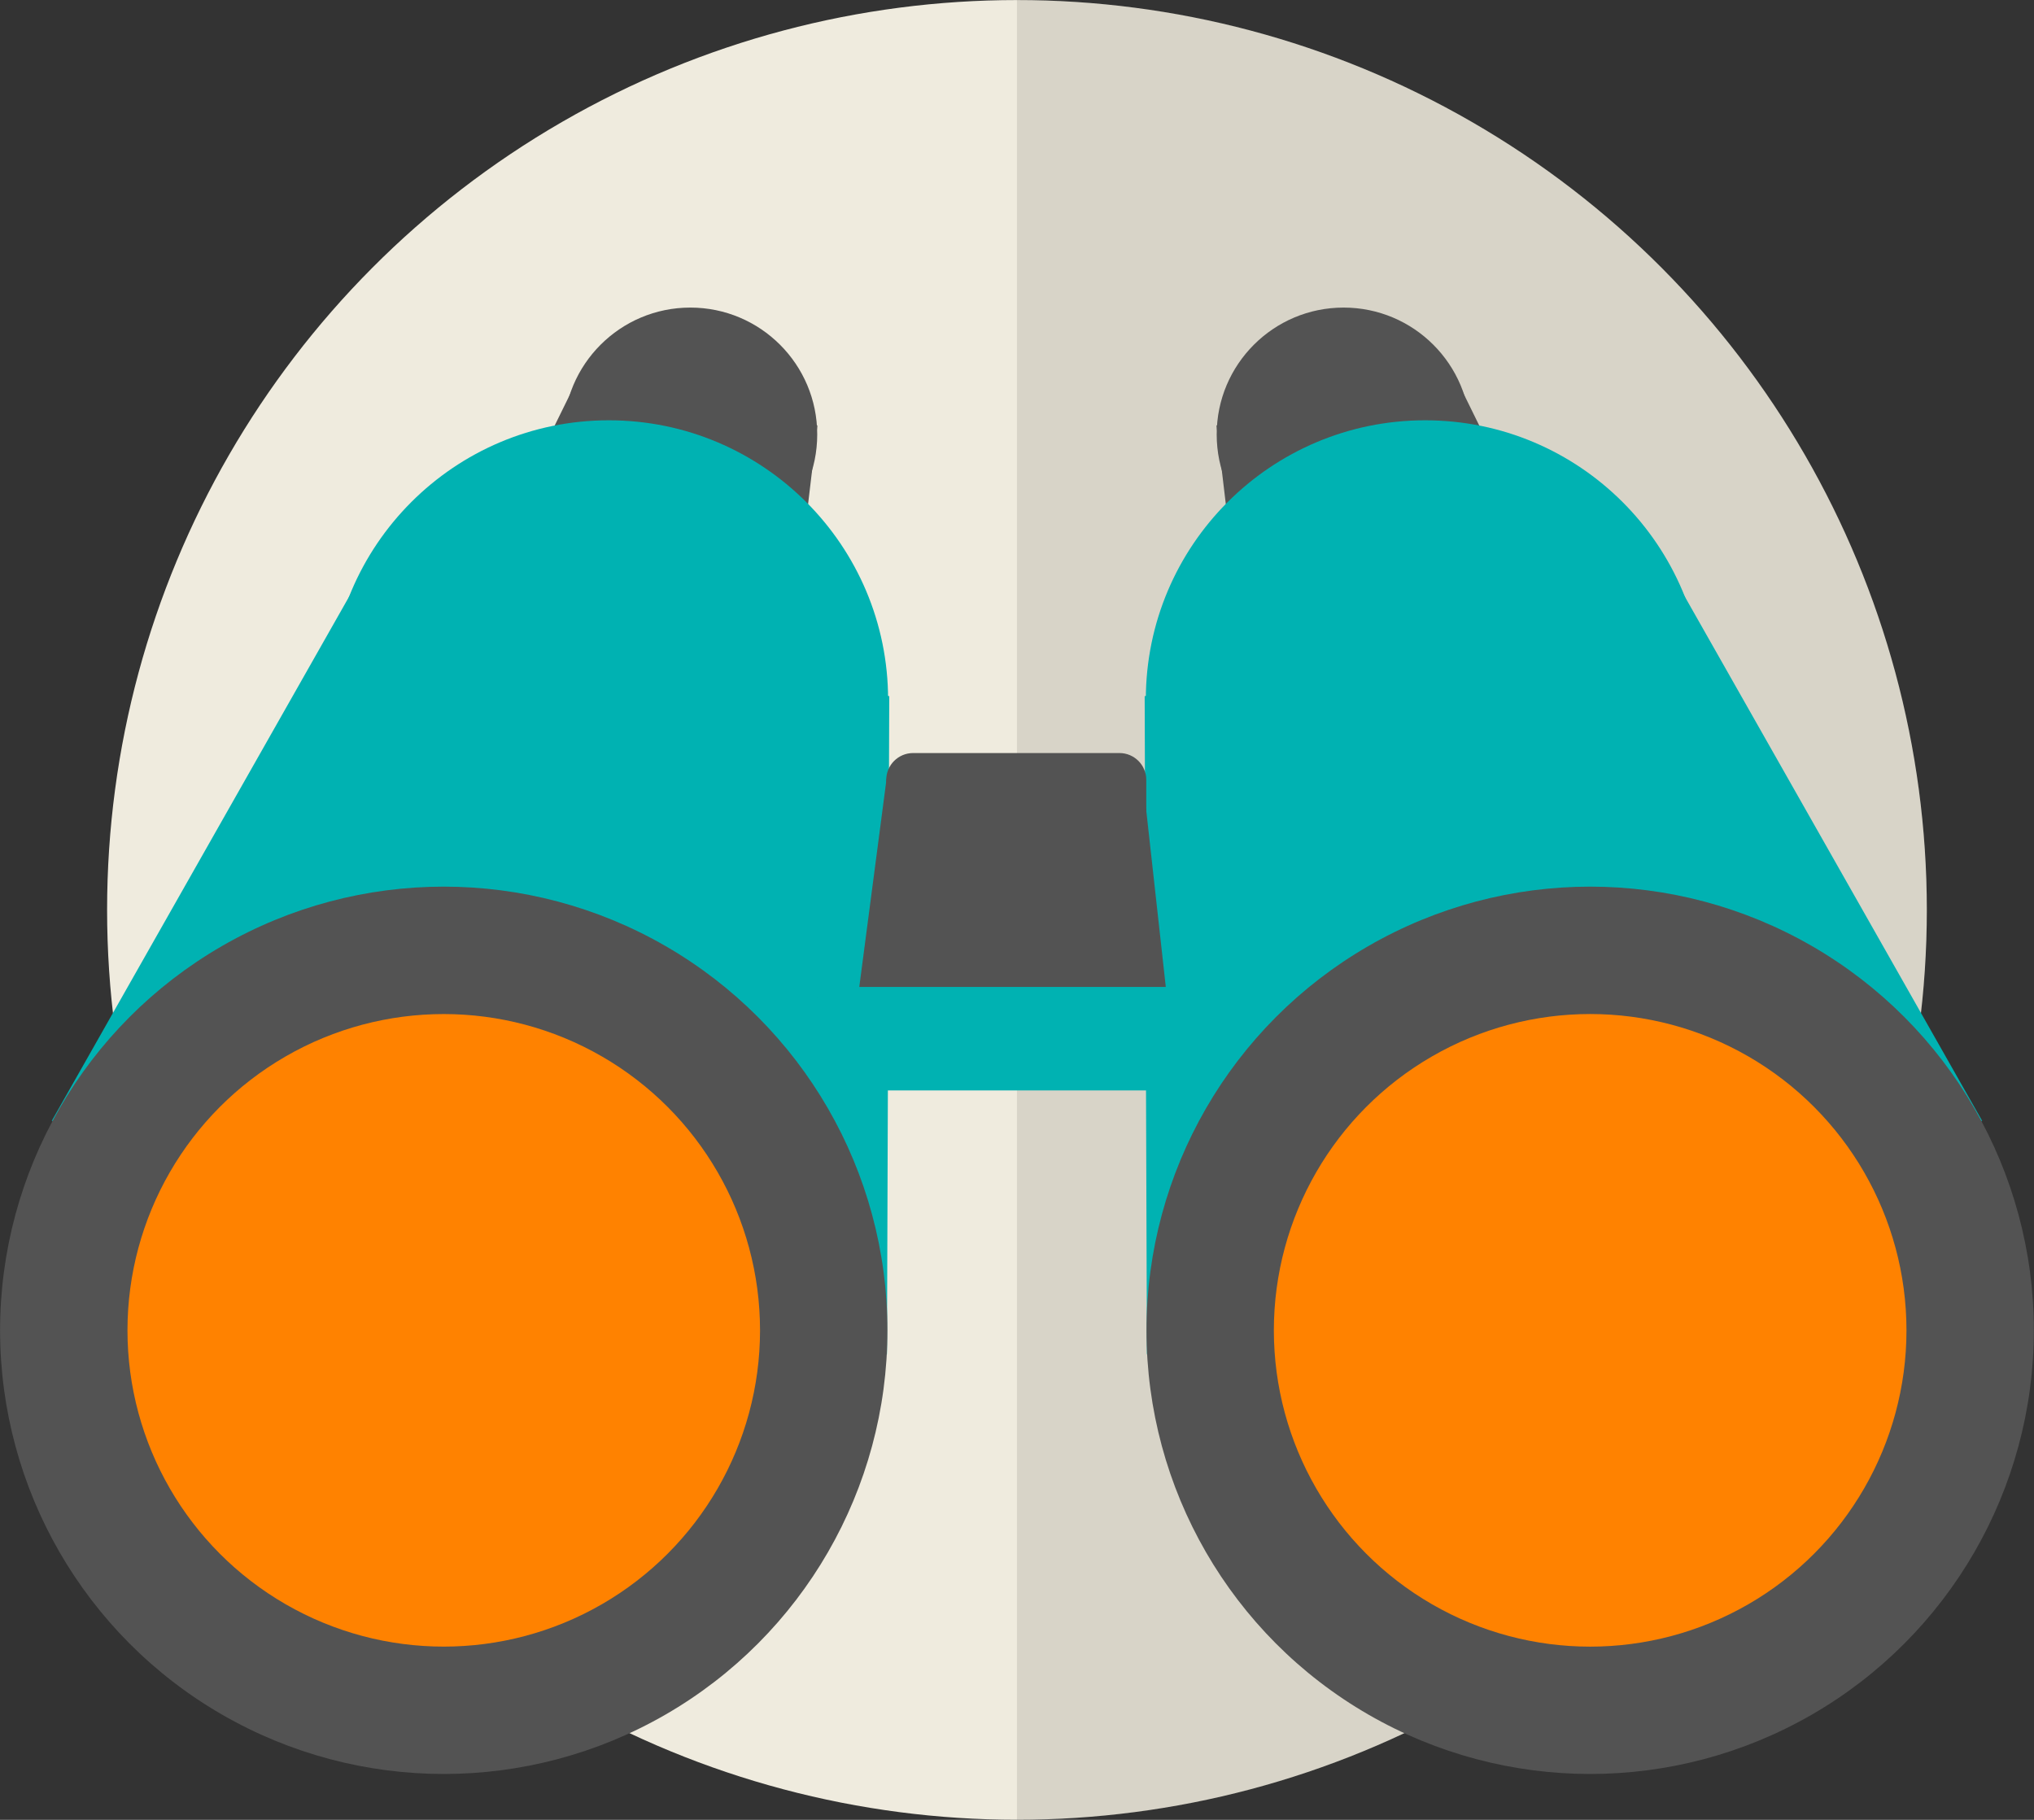 <svg xmlns="http://www.w3.org/2000/svg" width="75.969" height="67.97" viewBox="0 0 75.969 67.97"><rect x="0" y="0" width="75.969" height="67.97" fill="#333333" stroke="none"/><circle fill="#EFEBDE" cx="37.983" cy="33.985" r="33.983"/><path opacity=".1" fill="#010000" d="M37.982 0v67.97c18.77 0 33.984-15.217 33.984-33.984C71.966 15.216 56.75 0 37.982 0z"/><g fill="#535353"><circle cx="25.783" cy="16.228" r="4.74"/><path d="M16.77 23.928l12.44 3.09 1.32-11.128-9.064-1.52"/></g><g fill="#00B2B2"><circle cx="22.738" cy="26.13" r="10.432"/><path d="M1.933 41.863l31.194 8.72.086-24.58-19.717-4.525"/></g><circle fill="#535353" cx="16.574" cy="49.687" r="16.571"/><circle fill="#FF8200" cx="16.574" cy="49.688" r="11.813"/><g fill="#535353"><circle cx="50.183" cy="16.228" r="4.74"/><path d="M59.195 23.928l-12.44 3.09-1.32-11.128 9.066-1.52"/></g><g fill="#00B2B2"><circle cx="53.228" cy="26.13" r="10.432"/><path d="M74.033 41.863l-31.196 8.72-.084-24.58 19.717-4.525"/></g><circle fill="#535353" cx="59.392" cy="49.687" r="16.571"/><path fill="#535353" d="M42.812 30.766c0 .55-.448 1.002-1.002 1.002h-7.706c-.554 0-1.003-.45-1.003-1.002v-1.638c0-.552.45-1.002 1.004-1.002h7.706c.554 0 1.002.45 1.002 1.002v1.638z"/><path fill="#535353" d="M31.876 38.523l11.872.198-1.053-9.504-9.57-.22z"/><path fill="#00B2B2" d="M45.435 39.663c0 .59-.705 1.064-1.575 1.064h-12.1c-.87 0-1.575-.475-1.575-1.064v-1.737c0-.59.706-1.064 1.576-1.064h12.1c.87 0 1.575.475 1.575 1.064v1.737z"/><circle fill="#FF8200" cx="59.392" cy="49.688" r="11.814"/></svg>